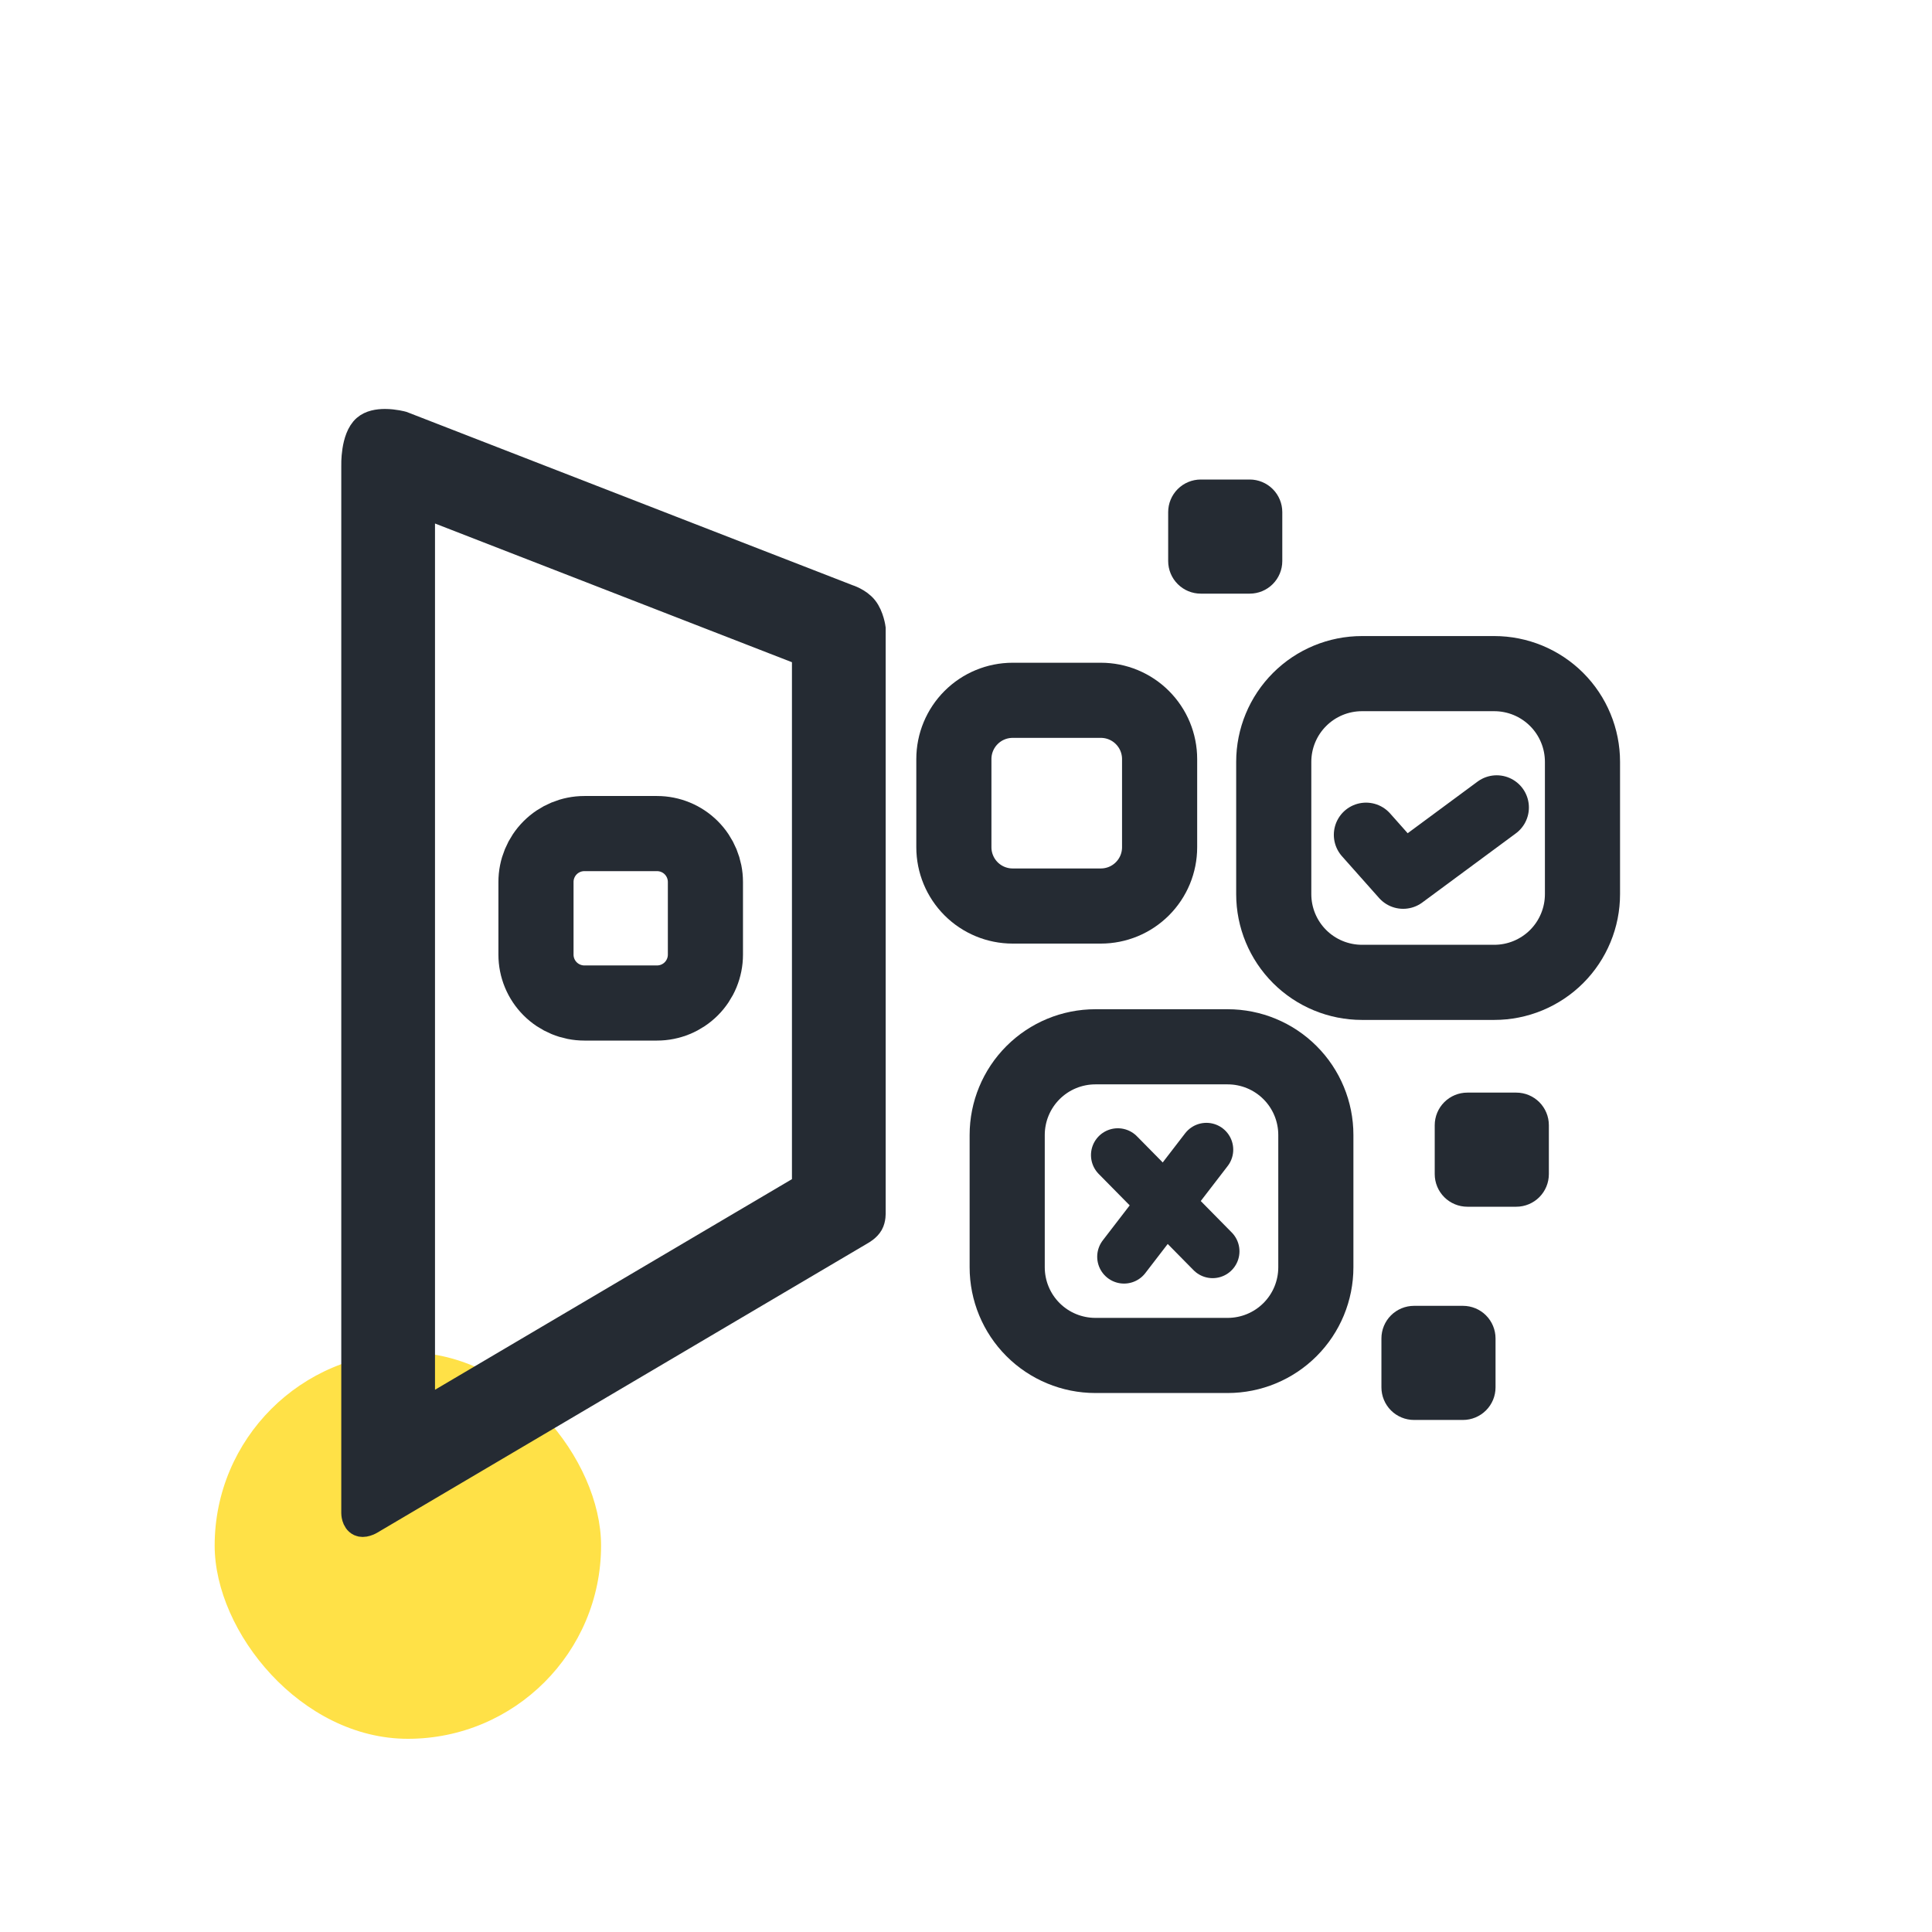 <svg width="90" height="90" viewBox="0 0 90 90" fill="none" xmlns="http://www.w3.org/2000/svg">
<rect x="10" y="63" width="18" height="18" rx="9" fill="#FFE147"/>
<path d="M19.664 23.51V65.791L37.492 55.272V30.438L19.664 23.51ZM17.931 19.651C18.365 19.651 18.749 19.758 18.749 19.758L39.503 27.822C39.503 27.822 40.007 27.974 40.295 28.337C40.584 28.699 40.658 29.272 40.658 29.272V56.491C40.658 56.491 40.675 56.783 40.551 57.004C40.427 57.224 40.161 57.373 40.161 57.373L17.376 70.818C17.376 70.818 17.124 70.997 16.895 70.997C16.844 70.997 16.795 70.989 16.75 70.968C16.498 70.851 16.498 70.489 16.498 70.489V21.7C16.498 21.7 16.453 20.404 17.016 19.918C17.256 19.71 17.608 19.651 17.931 19.651Z" fill="#252B33" stroke="#252B33" stroke-width="1.2"/>
<path d="M27.223 38.831H30.606C31.204 38.831 31.778 39.068 32.201 39.491C32.624 39.914 32.861 40.488 32.861 41.086V44.469C32.861 45.067 32.624 45.641 32.201 46.064C31.778 46.487 31.204 46.724 30.606 46.724H27.223C26.625 46.724 26.051 46.487 25.628 46.064C25.205 45.641 24.968 45.067 24.968 44.469V41.086C24.968 40.488 25.205 39.914 25.628 39.491C26.051 39.068 26.625 38.831 27.223 38.831V38.831Z" stroke="#252B33" stroke-width="3.5" stroke-linecap="round" stroke-linejoin="round"/>
<path d="M63.445 31.38H69.609C70.149 31.38 70.683 31.487 71.182 31.693C71.68 31.9 72.133 32.202 72.515 32.584C72.896 32.965 73.199 33.418 73.405 33.917C73.612 34.415 73.718 34.95 73.718 35.489V41.653C73.718 42.193 73.612 42.727 73.405 43.225C73.199 43.724 72.896 44.177 72.515 44.559C72.133 44.94 71.68 45.243 71.182 45.449C70.683 45.656 70.149 45.762 69.609 45.762H63.445C62.356 45.762 61.31 45.329 60.54 44.559C59.769 43.788 59.336 42.743 59.336 41.653V35.489C59.336 34.4 59.769 33.354 60.54 32.584C61.31 31.813 62.356 31.38 63.445 31.38V31.38Z" stroke="#252B33" stroke-width="3.5"/>
<path d="M51.027 48.764H57.19C58.279 48.764 59.324 49.197 60.094 49.967C60.865 50.737 61.297 51.782 61.297 52.871V59.034C61.297 60.124 60.865 61.169 60.094 61.939C59.324 62.709 58.279 63.142 57.19 63.142H51.027C49.937 63.142 48.892 62.709 48.122 61.939C47.352 61.169 46.919 60.124 46.919 59.034V52.871C46.919 51.782 47.352 50.737 48.122 49.967C48.892 49.197 49.937 48.764 51.027 48.764V48.764Z" stroke="#252B33" stroke-width="3.5"/>
<path d="M47.173 32.623H51.281C51.641 32.623 51.997 32.693 52.329 32.831C52.661 32.969 52.963 33.17 53.217 33.425C53.471 33.679 53.673 33.98 53.811 34.313C53.948 34.645 54.019 35.001 54.019 35.36V39.468C54.019 39.828 53.948 40.184 53.811 40.516C53.673 40.848 53.471 41.15 53.217 41.404C52.963 41.658 52.661 41.86 52.329 41.998C51.997 42.135 51.641 42.206 51.281 42.206H47.173C46.447 42.206 45.751 41.918 45.237 41.404C44.724 40.891 44.435 40.194 44.435 39.468V35.36C44.435 34.634 44.724 33.938 45.237 33.425C45.751 32.911 46.447 32.623 47.173 32.623V32.623Z" stroke="#252B33" stroke-width="3.5"/>
<path d="M55.937 22.338H58.218C58.62 22.339 59.006 22.499 59.29 22.784C59.575 23.069 59.734 23.454 59.734 23.857V26.138C59.734 26.54 59.574 26.925 59.289 27.21C59.005 27.494 58.62 27.654 58.218 27.654H55.937C55.534 27.654 55.148 27.495 54.864 27.21C54.579 26.926 54.419 26.54 54.418 26.138V23.857C54.418 23.454 54.578 23.068 54.863 22.783C55.148 22.498 55.534 22.338 55.937 22.338V22.338Z" fill="#252B33"/>
<path d="M68.354 50.898H70.635C71.037 50.898 71.423 51.059 71.708 51.343C71.992 51.628 72.152 52.014 72.152 52.416V54.697C72.151 55.099 71.991 55.485 71.707 55.769C71.423 56.053 71.037 56.214 70.635 56.214H68.354C67.952 56.214 67.566 56.054 67.281 55.77C66.996 55.486 66.836 55.1 66.835 54.697V52.416C66.835 52.014 66.996 51.627 67.28 51.343C67.565 51.058 67.951 50.898 68.354 50.898V50.898Z" fill="#252B33"/>
<path d="M65.871 60.831H68.152C68.554 60.831 68.94 60.991 69.224 61.276C69.508 61.561 69.668 61.947 69.668 62.349V64.63C69.668 65.032 69.508 65.418 69.223 65.702C68.939 65.986 68.554 66.146 68.152 66.147H65.871C65.468 66.147 65.082 65.987 64.797 65.703C64.513 65.418 64.353 65.033 64.352 64.63V62.349C64.352 61.947 64.512 61.56 64.797 61.275C65.082 60.991 65.468 60.831 65.871 60.831V60.831Z" fill="#252B33"/>
<path d="M63.635 38.89L65.364 40.836L69.722 37.616" stroke="#252B33" stroke-width="3" stroke-linecap="round" stroke-linejoin="round"/>
<path d="M52.072 53.809L56.489 58.291" stroke="#252B33" stroke-width="2.5" stroke-linecap="round"/>
<path d="M56.199 53.556L52.362 58.544" stroke="#252B33" stroke-width="2.5" stroke-linecap="round"/>
</svg>
